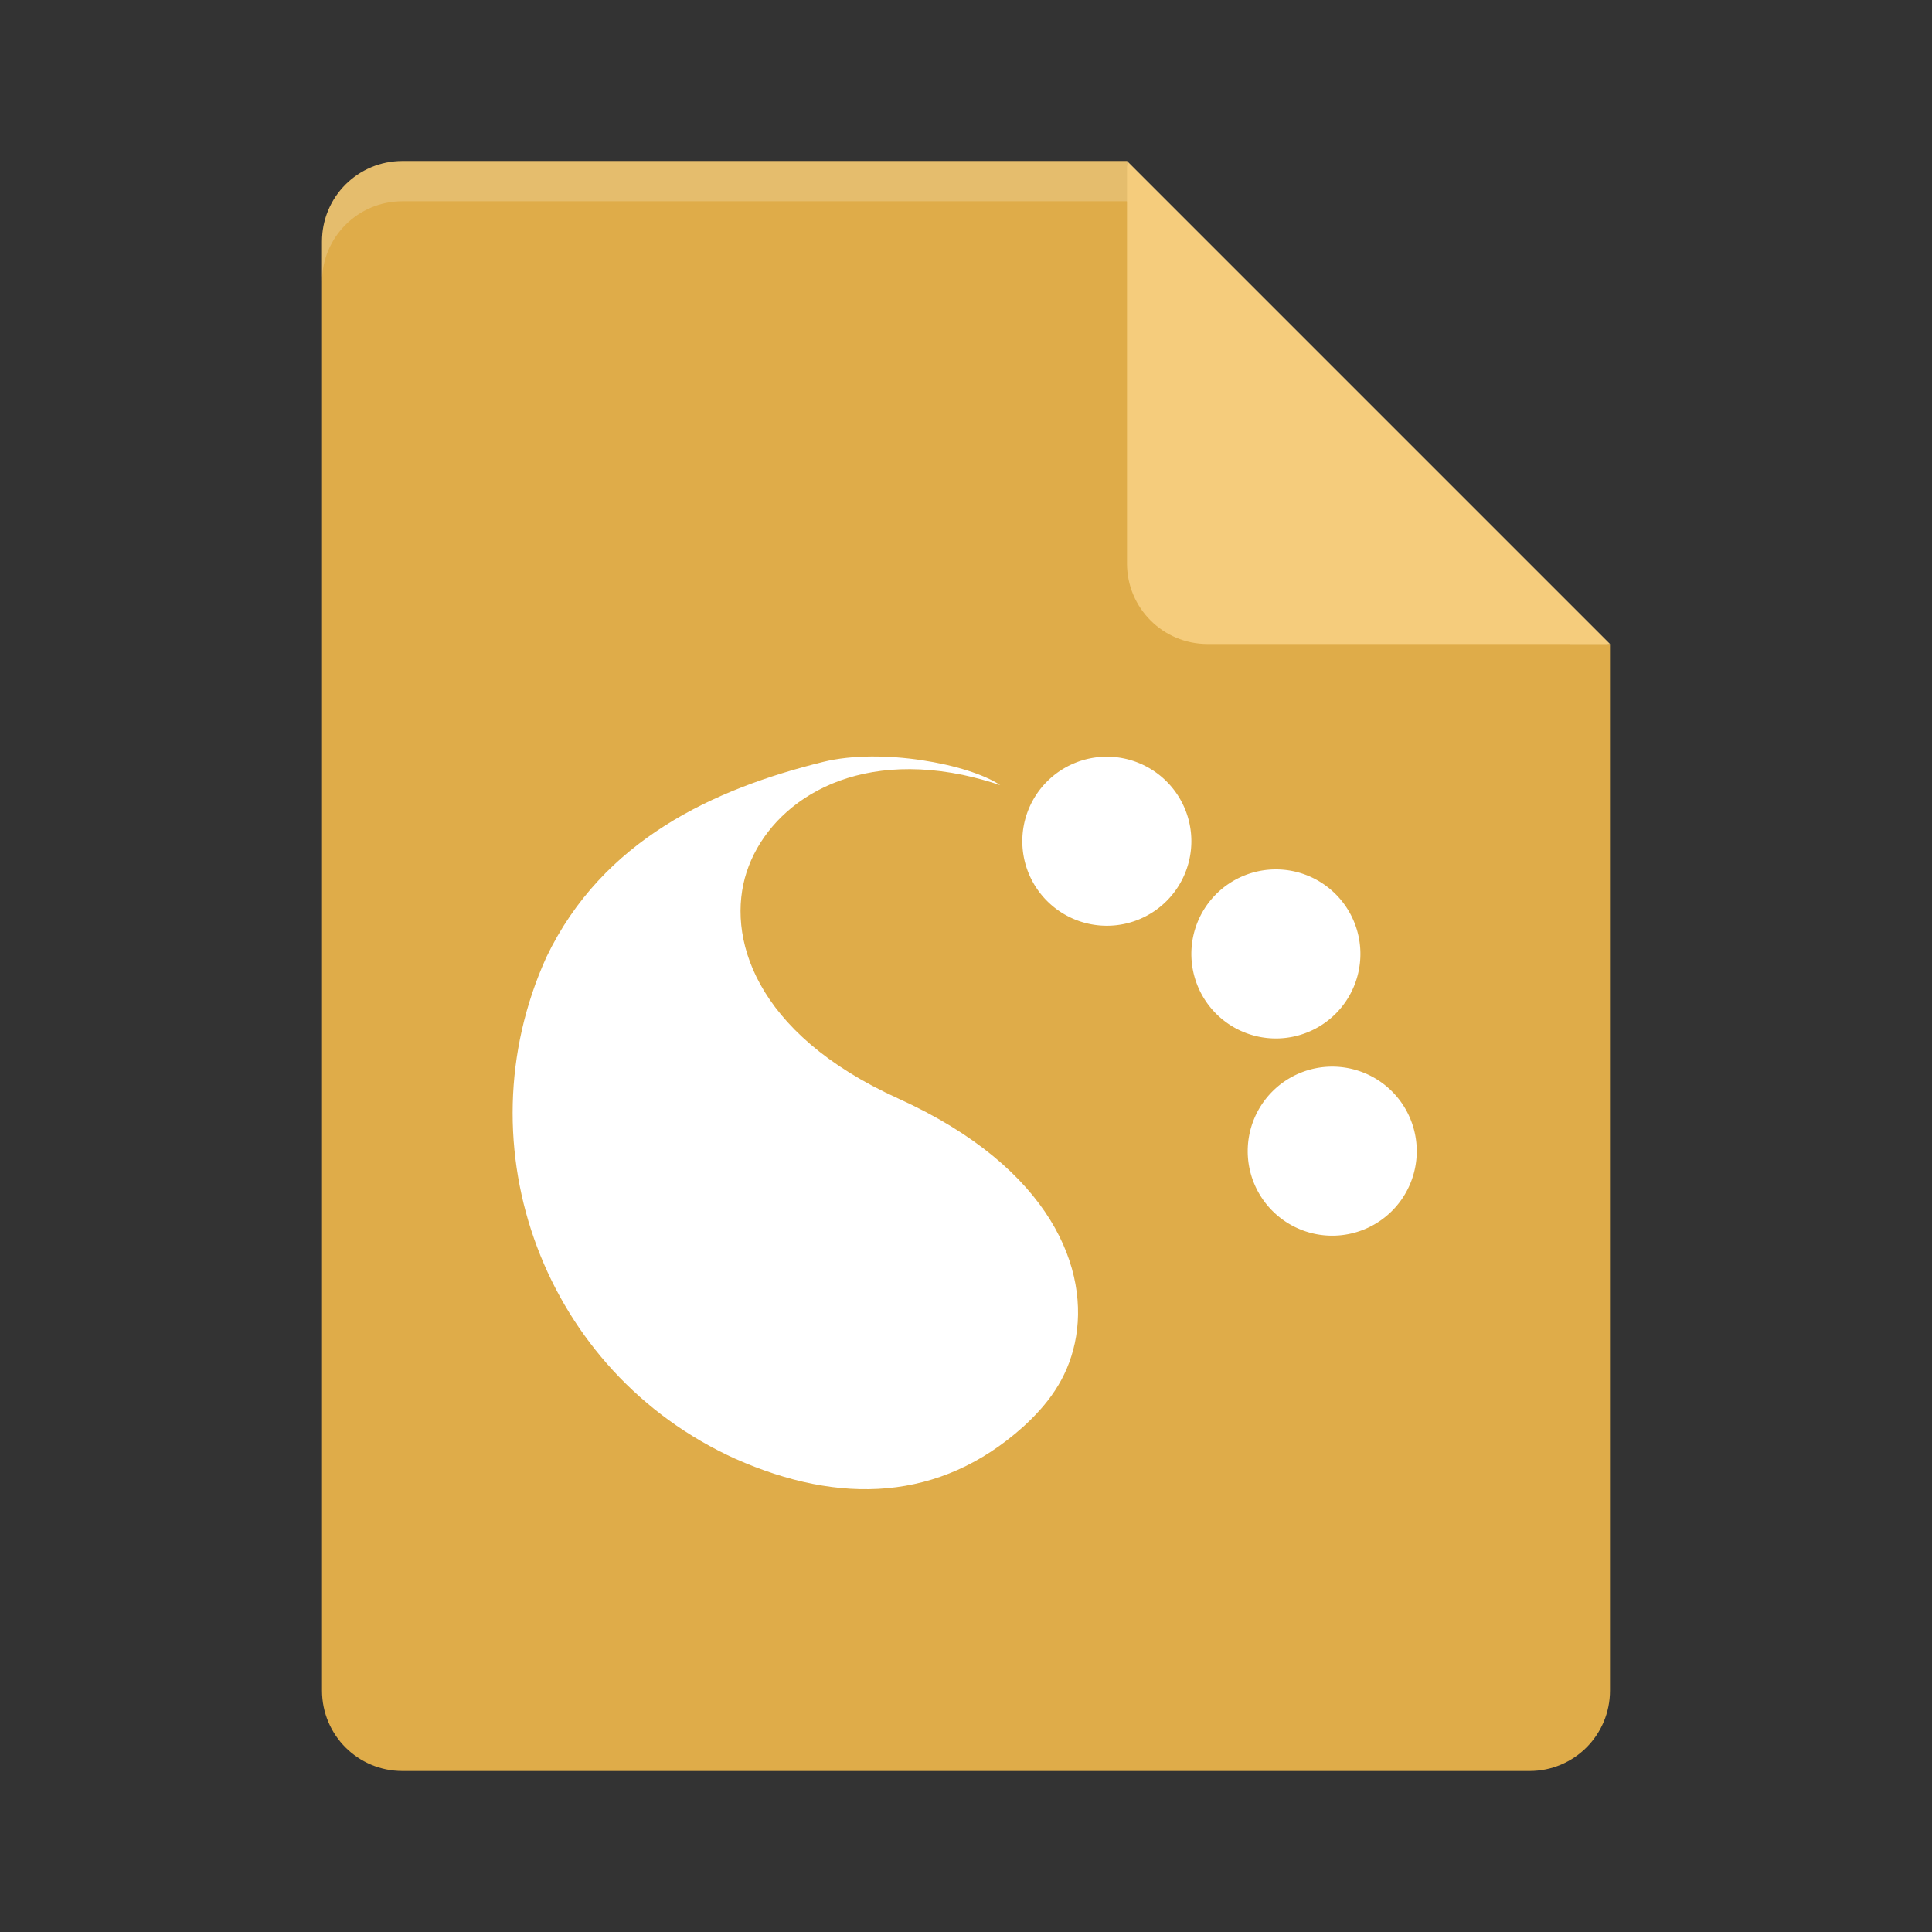 <?xml version="1.0" encoding="UTF-8" standalone="no"?>
<!-- Created with Inkscape (http://www.inkscape.org/) -->

<svg
   xmlns:dc="http://purl.org/dc/elements/1.1/"
   xmlns:cc="http://creativecommons.org/ns#"
   xmlns:rdf="http://www.w3.org/1999/02/22-rdf-syntax-ns#"
   xmlns:svg="http://www.w3.org/2000/svg"
   xmlns="http://www.w3.org/2000/svg"
   xmlns:sodipodi="http://sodipodi.sourceforge.net/DTD/sodipodi-0.dtd"
   xmlns:inkscape="http://www.inkscape.org/namespaces/inkscape"
   width="48"
   height="48"
   viewBox="0 0 48 48"
   id="svg2"
   version="1.1"
   inkscape:version="0.91 r"
   sodipodi:docname="application-x-plasma.svg">
  <rect x="0" y="0" width="48" height="48" fill="#333333" stroke="none"/>
  <defs
     id="defs4" />
  <sodipodi:namedview
     id="base"
     pagecolor="#ffffff"
     bordercolor="#666666"
     borderopacity="1.0"
     inkscape:pageopacity="0.0"
     inkscape:pageshadow="2"
     inkscape:zoom="1"
     inkscape:cx="18.863114"
     inkscape:cy="26.721183"
     inkscape:document-units="px"
     inkscape:current-layer="layer1"
     showgrid="false"
     units="px"
     inkscape:window-width="1600"
     inkscape:window-height="843"
     inkscape:window-x="-4"
     inkscape:window-y="31"
     inkscape:window-maximized="1" />
  <g
     inkscape:label="Layer 1"
     inkscape:groupmode="layer"
     id="layer1"
     transform="translate(0,-1004.362)">
    <path
       id="path4750"
       d="m 10,1008.362 c -1.108,0 -2,0.892 -2,2 l 0,36 c 0,1.108 0.892,2 2,2 l 28,0 c 1.108,0 2,-0.892 2,-2 l 0,-26 -11,-1 -1,-11 z"
       style="fill:#dfac49;fill-opacity:1"
       inkscape:connector-curvature="0" />
    <path
       id="path4752"
       d="m 10,1008.362 c -1.108,0 -2,0.892 -2,2 l 0,1 c 0,-1.108 0.892,-2 2,-2 l 18,0 11,11 1,0 -12,-12 z"
       inkscape:connector-curvature="0"
       style="opacity:0.2;fill:#ffffff" />
    <path
       id="path4756"
       d="m 28,1008.362 0,10 c 0,1.105 0.895,2 2,2 l 10,0 -12,-12 z"
       style="fill:#f5cc7c;fill-opacity:1"
       inkscape:connector-curvature="0" />
    <g
       id="g11802"
       transform="translate(50.999,1007.262)"
       style="opacity:1;fill:#ffffff;fill-opacity:1">
      <g
         transform="matrix(-0.063,0,0,-0.063,-19.433,34.183)"
         id="g4438"
         style="fill:#ffffff;fill-opacity:1">
        <g
           id="Layer_5_17_"
           style="fill:#ffffff;fill-opacity:1">
          <g
             id="g4441"
             style="fill:#ffffff;fill-opacity:1">
            <path
               transform="matrix(11.498,0,0,11.498,-135.83,-118.41)"
               d="m 20.314,12.539 c -0.836,0.761 -1.517,1.63 -1.787,2.881 -0.538,2.488 0.77,5.999 6.053,8.393 4.971,2.252 5.909,5.591 5.203,7.766 -0.712,2.193 -3.336,4.173 -7.41,3.336 -0.435,-0.092 -0.864,-0.21 -1.289,-0.352 1.088,0.731 4.087,1.286 6.068,0.798 3.762,-0.927 7.569,-2.679 9.498,-6.698 2.957,-6.528 0.053,-14.246 -6.475,-17.203 -3.609,-1.603 -7.025,-1.453 -9.861,1.08 z"
               id="path4443"
               inkscape:connector-curvature="0"
               style="fill:#ffffff;fill-opacity:1" />
          </g>
        </g>
      </g>
      <path
         d="m -21.4,18 a 2.1,2.1 0 0 1 -2.1,2.1 2.1,2.1 0 0 1 -2.1,-2.1 2.1,2.1 0 0 1 2.1,-2.1 2.1,2.1 0 0 1 2.1,2.1 z"
         id="path4514"
         inkscape:connector-curvature="0"
         style="fill:#ffffff;fill-opacity:1" />
      <path
         d="m -17.2,20.8 a 2.1,2.1 0 0 1 -2.1,2.1 2.1,2.1 0 0 1 -2.1,-2.1 2.1,2.1 0 0 1 2.1,-2.1 2.1,2.1 0 0 1 2.1,2.1 z"
         id="path4517"
         inkscape:connector-curvature="0"
         style="fill:#ffffff;fill-opacity:1" />
      <path
         d="m -15.8,25.7 a 2.1,2.1 0 0 1 -2.1,2.1 2.1,2.1 0 0 1 -2.1,-2.1 2.1,2.1 0 0 1 2.1,-2.1 2.1,2.1 0 0 1 2.1,2.1 z"
         id="path4519"
         inkscape:connector-curvature="0"
         style="fill:#ffffff;fill-opacity:1" />
    </g>
  </g>
</svg>
